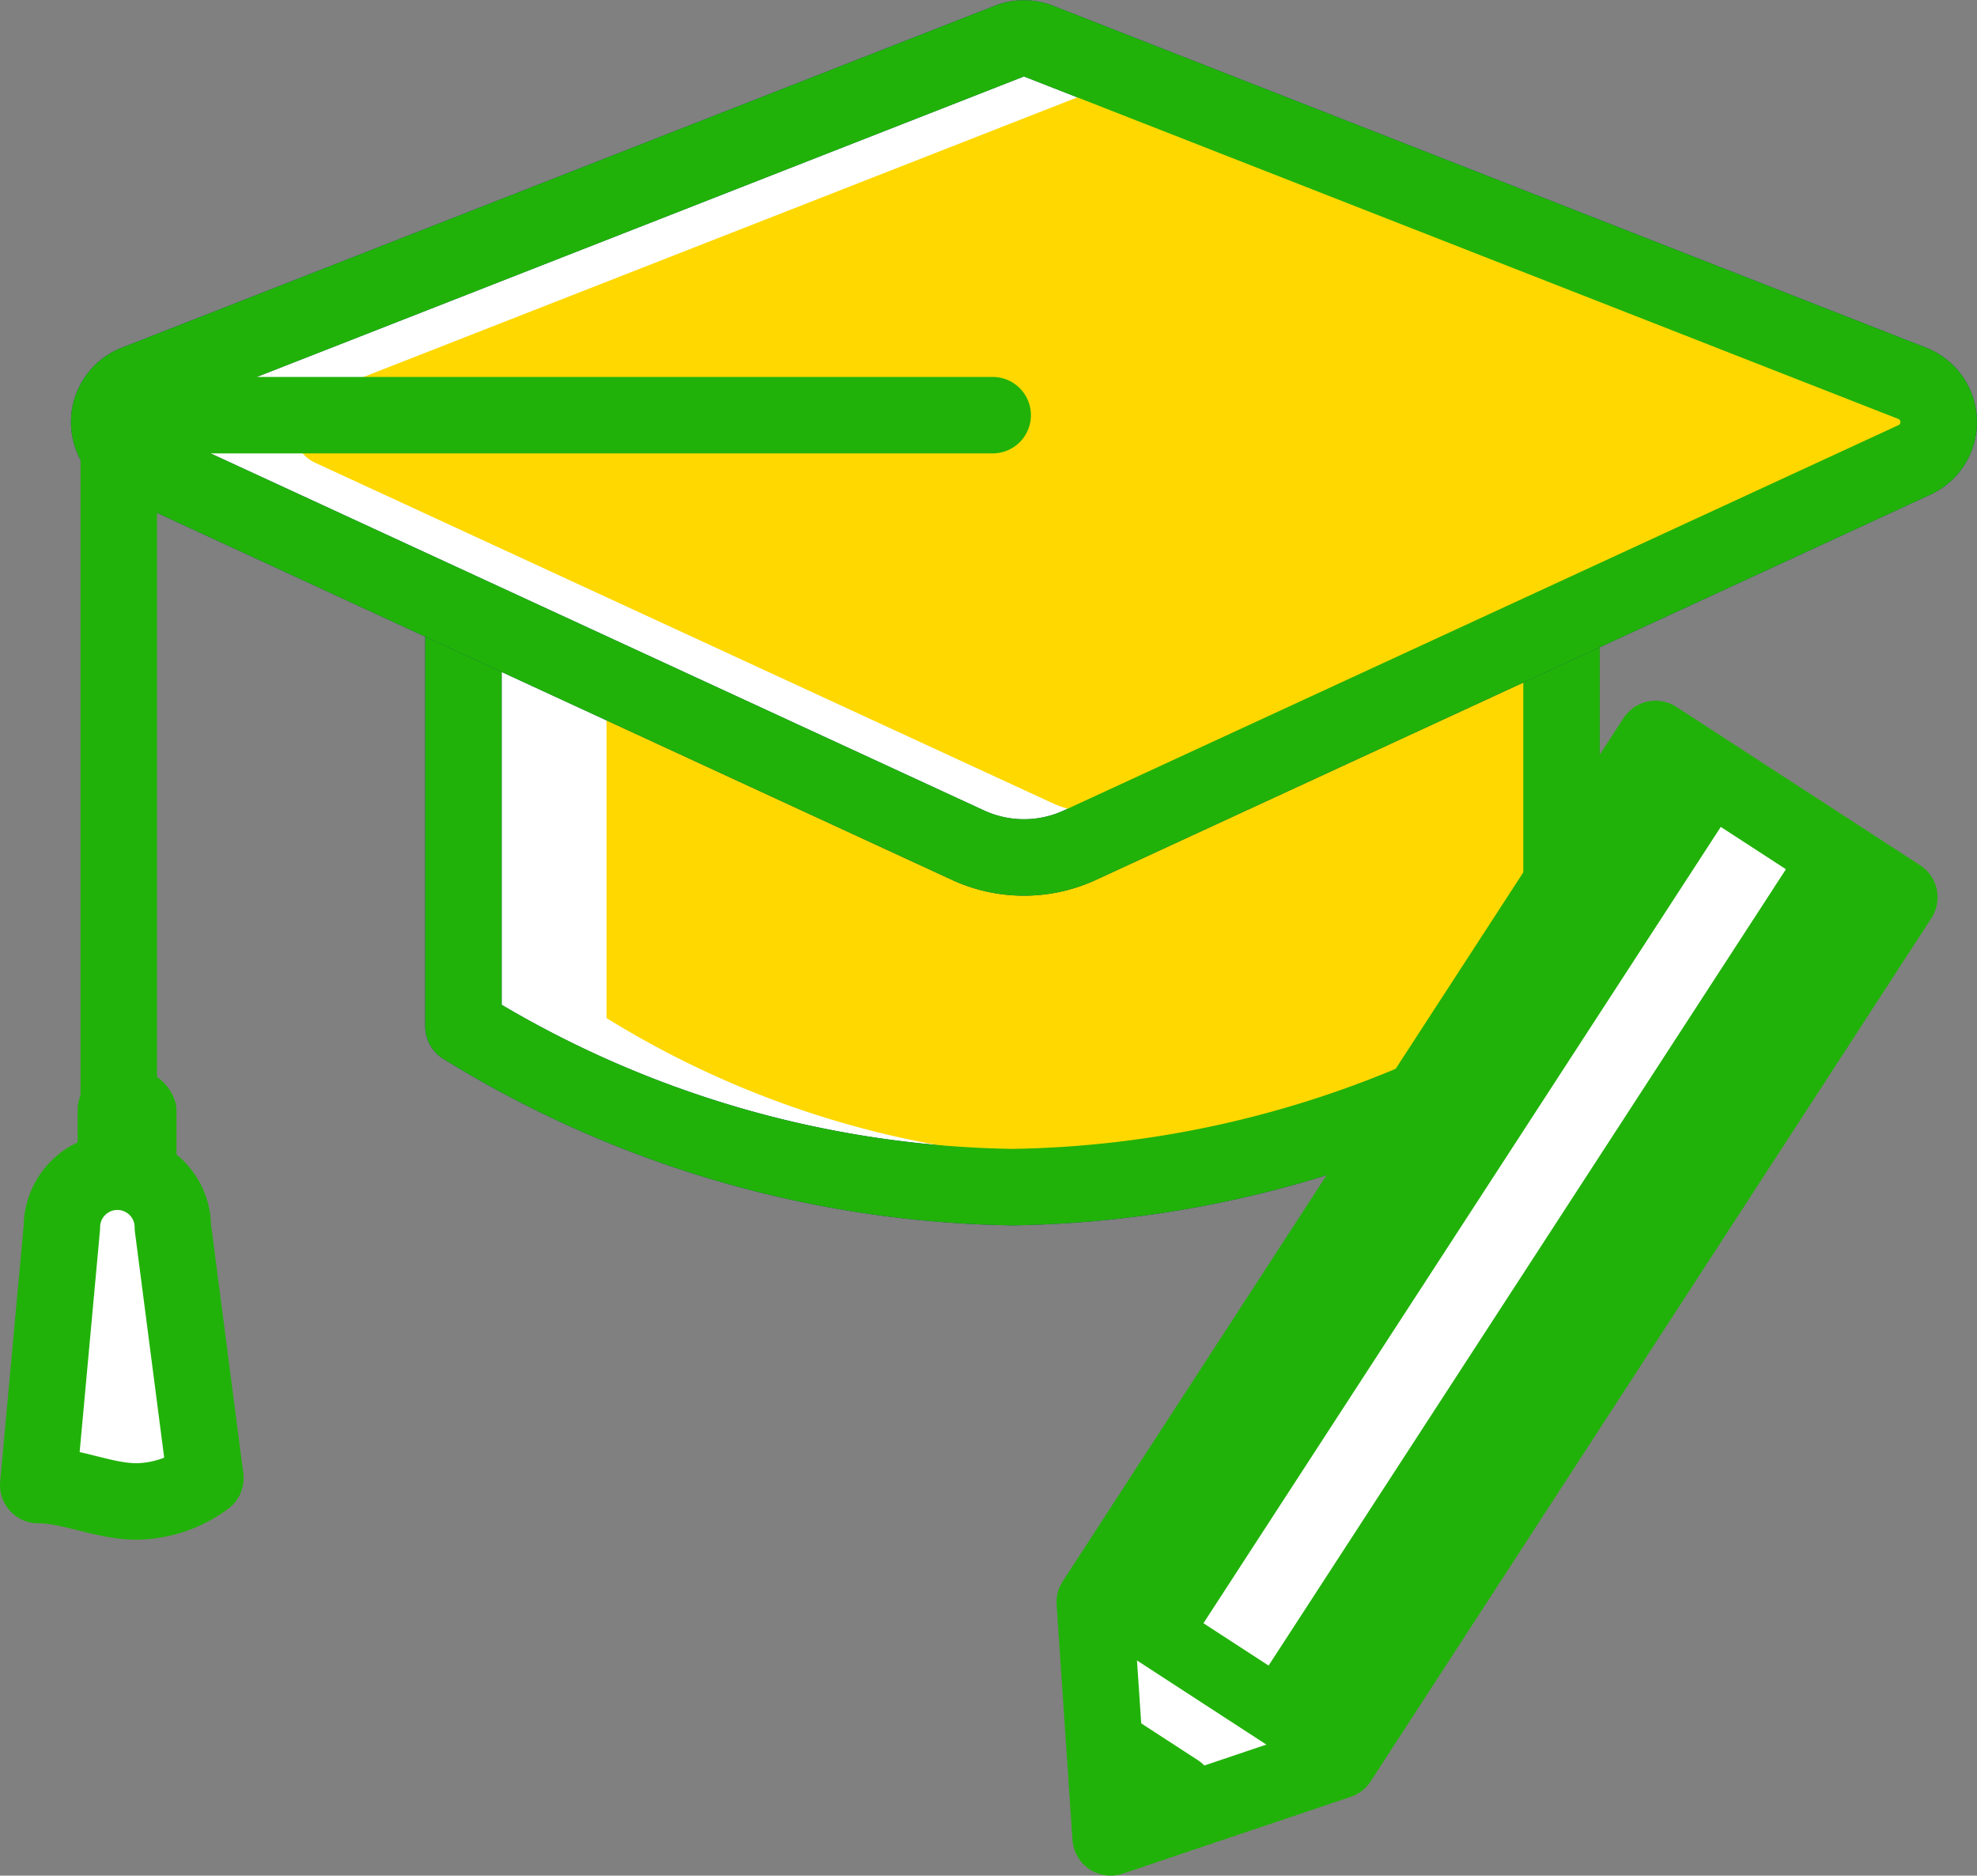 <svg xmlns="http://www.w3.org/2000/svg" width="43.963" height="41.704" viewBox="0 0 43.963 41.704"><rect x="0" y="0" width="43.963" height="41.704" fill="#808080" stroke="none"/><g transform="translate(-622.403 -39.146)"><g transform="translate(623.253 40)"><path d="M668.2,61.068V73.329a23.888,23.888,0,0,1-12.26,3.576h.1a23.888,23.888,0,0,1-12.259-3.576V61.068" transform="translate(-634.326 -51.363)" fill="#fff" stroke="#0d3d6b" stroke-linecap="round" stroke-linejoin="round" stroke-width="1.7"/><path d="M672.235,63.8v10.82a21.08,21.08,0,0,1-10.819,3.156h.091a21.081,21.081,0,0,1-10.819-3.156V63.8" transform="translate(-638.051 -52.838)" fill="#ffd800"/><path d="M668.2,61.068V73.329a23.888,23.888,0,0,1-12.26,3.576h.1a23.888,23.888,0,0,1-12.259-3.576V61.068" transform="translate(-634.326 -51.363)" fill="none" stroke="#21b209" stroke-linecap="round" stroke-linejoin="round" stroke-width="1.7"/><path d="M666.824,49.37l-18.561,8.568a2.969,2.969,0,0,1-2.488,0L627.213,49.37a.925.925,0,0,1,.051-1.7l19.417-7.605a.927.927,0,0,1,.675,0l19.418,7.605A.925.925,0,0,1,666.824,49.37Z" transform="translate(-625.099 -40)" fill="#fff" stroke="#0d3d6b" stroke-linecap="round" stroke-linejoin="round" stroke-width="1.7"/><path d="M671.022,50.795l-16.38,7.561a2.62,2.62,0,0,1-2.2,0l-16.38-7.561a.817.817,0,0,1,.045-1.5l17.135-6.711a.816.816,0,0,1,.6,0l17.135,6.711A.817.817,0,0,1,671.022,50.795Z" transform="translate(-629.908 -41.362)" fill="#ffd800"/><path d="M666.824,49.37l-18.561,8.568a2.969,2.969,0,0,1-2.488,0L627.213,49.37a.925.925,0,0,1,.051-1.7l19.417-7.605a.927.927,0,0,1,.675,0l19.418,7.605A.925.925,0,0,1,666.824,49.37Z" transform="translate(-625.099 -40)" fill="none" stroke="#21b209" stroke-linecap="round" stroke-linejoin="round" stroke-width="1.7"/><path d="M625.7,98.68q.058-.791.123-1.582c.04-.485.161-1.078.581-1.2.913-.263.956,1.646,1.029,2.289.106.93.776,3.345-.033,4.049-.251.218-.585.1-.877.08-.578-.035-.832.032-1.025-.5a8.26,8.26,0,0,1,.146-2.365Q625.674,99.068,625.7,98.68Z" transform="translate(-624.432 -70.136)" fill="#cedce7"/><path d="M626.97,101.516l-.723-5.578a1.234,1.234,0,1,0-2.468,0l-.526,5.733c.74,0,1.475.374,2.215.364A2.628,2.628,0,0,0,626.97,101.516Z" transform="translate(-623.253 -69.505)" fill="#fff" stroke="#21b209" stroke-linecap="round" stroke-linejoin="round" stroke-width="1.7"/><line y2="15.372" transform="translate(1.791 9.225)" fill="none" stroke="#21b209" stroke-linecap="round" stroke-linejoin="round" stroke-width="1.7"/><line x2="19.562" transform="translate(1.663 8.377)" fill="none" stroke="#21b209" stroke-linecap="round" stroke-linejoin="round" stroke-width="1.7"/><rect width="2.198" height="2.71" rx="0.881" transform="translate(0.876 22.95)" fill="#21b209"/></g><g transform="translate(646.748 55.53)"><path d="M680.245,96.069l-5.071,1.8-.125-5.18L687.38,73.715l5.2,3.376Z" transform="translate(-674.685 -73.715)" fill="#fff"/><g transform="translate(0 0.035)"><rect width="1.39" height="22.541" transform="matrix(0.839, 0.545, -0.545, 0.839, 16.574, 2.676)" fill="#21b209"/><rect width="1.39" height="22.541" transform="matrix(0.839, 0.545, -0.545, 0.839, 12.455, 0)" fill="#0d3d6b"/><path d="M679.679,96.529l-5.069,1.708-.353-5.23,12.471-19.194,5.421,3.522Z" transform="translate(-674.258 -73.802)" fill="none" stroke="#21b209" stroke-linecap="round" stroke-linejoin="round" stroke-width="1.7"/><line x2="4.835" y2="3.142" transform="translate(0.388 19.249)" fill="#fff" stroke="#21b209" stroke-linecap="round" stroke-linejoin="round" stroke-width="1.5"/><line y1="18.532" x2="12.041" transform="translate(1.569 1.068)" fill="none" stroke="#21b209" stroke-linecap="round" stroke-linejoin="round" stroke-width="1.5"/><line y1="18.532" x2="12.041" transform="translate(4.185 2.966)" fill="none" stroke="#21b209" stroke-linecap="round" stroke-linejoin="round" stroke-width="1.5"/><path d="M674.863,122.208l1.612,1.047-1.538,1.084Z" transform="translate(-674.584 -99.904)" fill="none" stroke="#21b209" stroke-linecap="round" stroke-linejoin="round" stroke-width="1.5"/></g></g></g></svg>